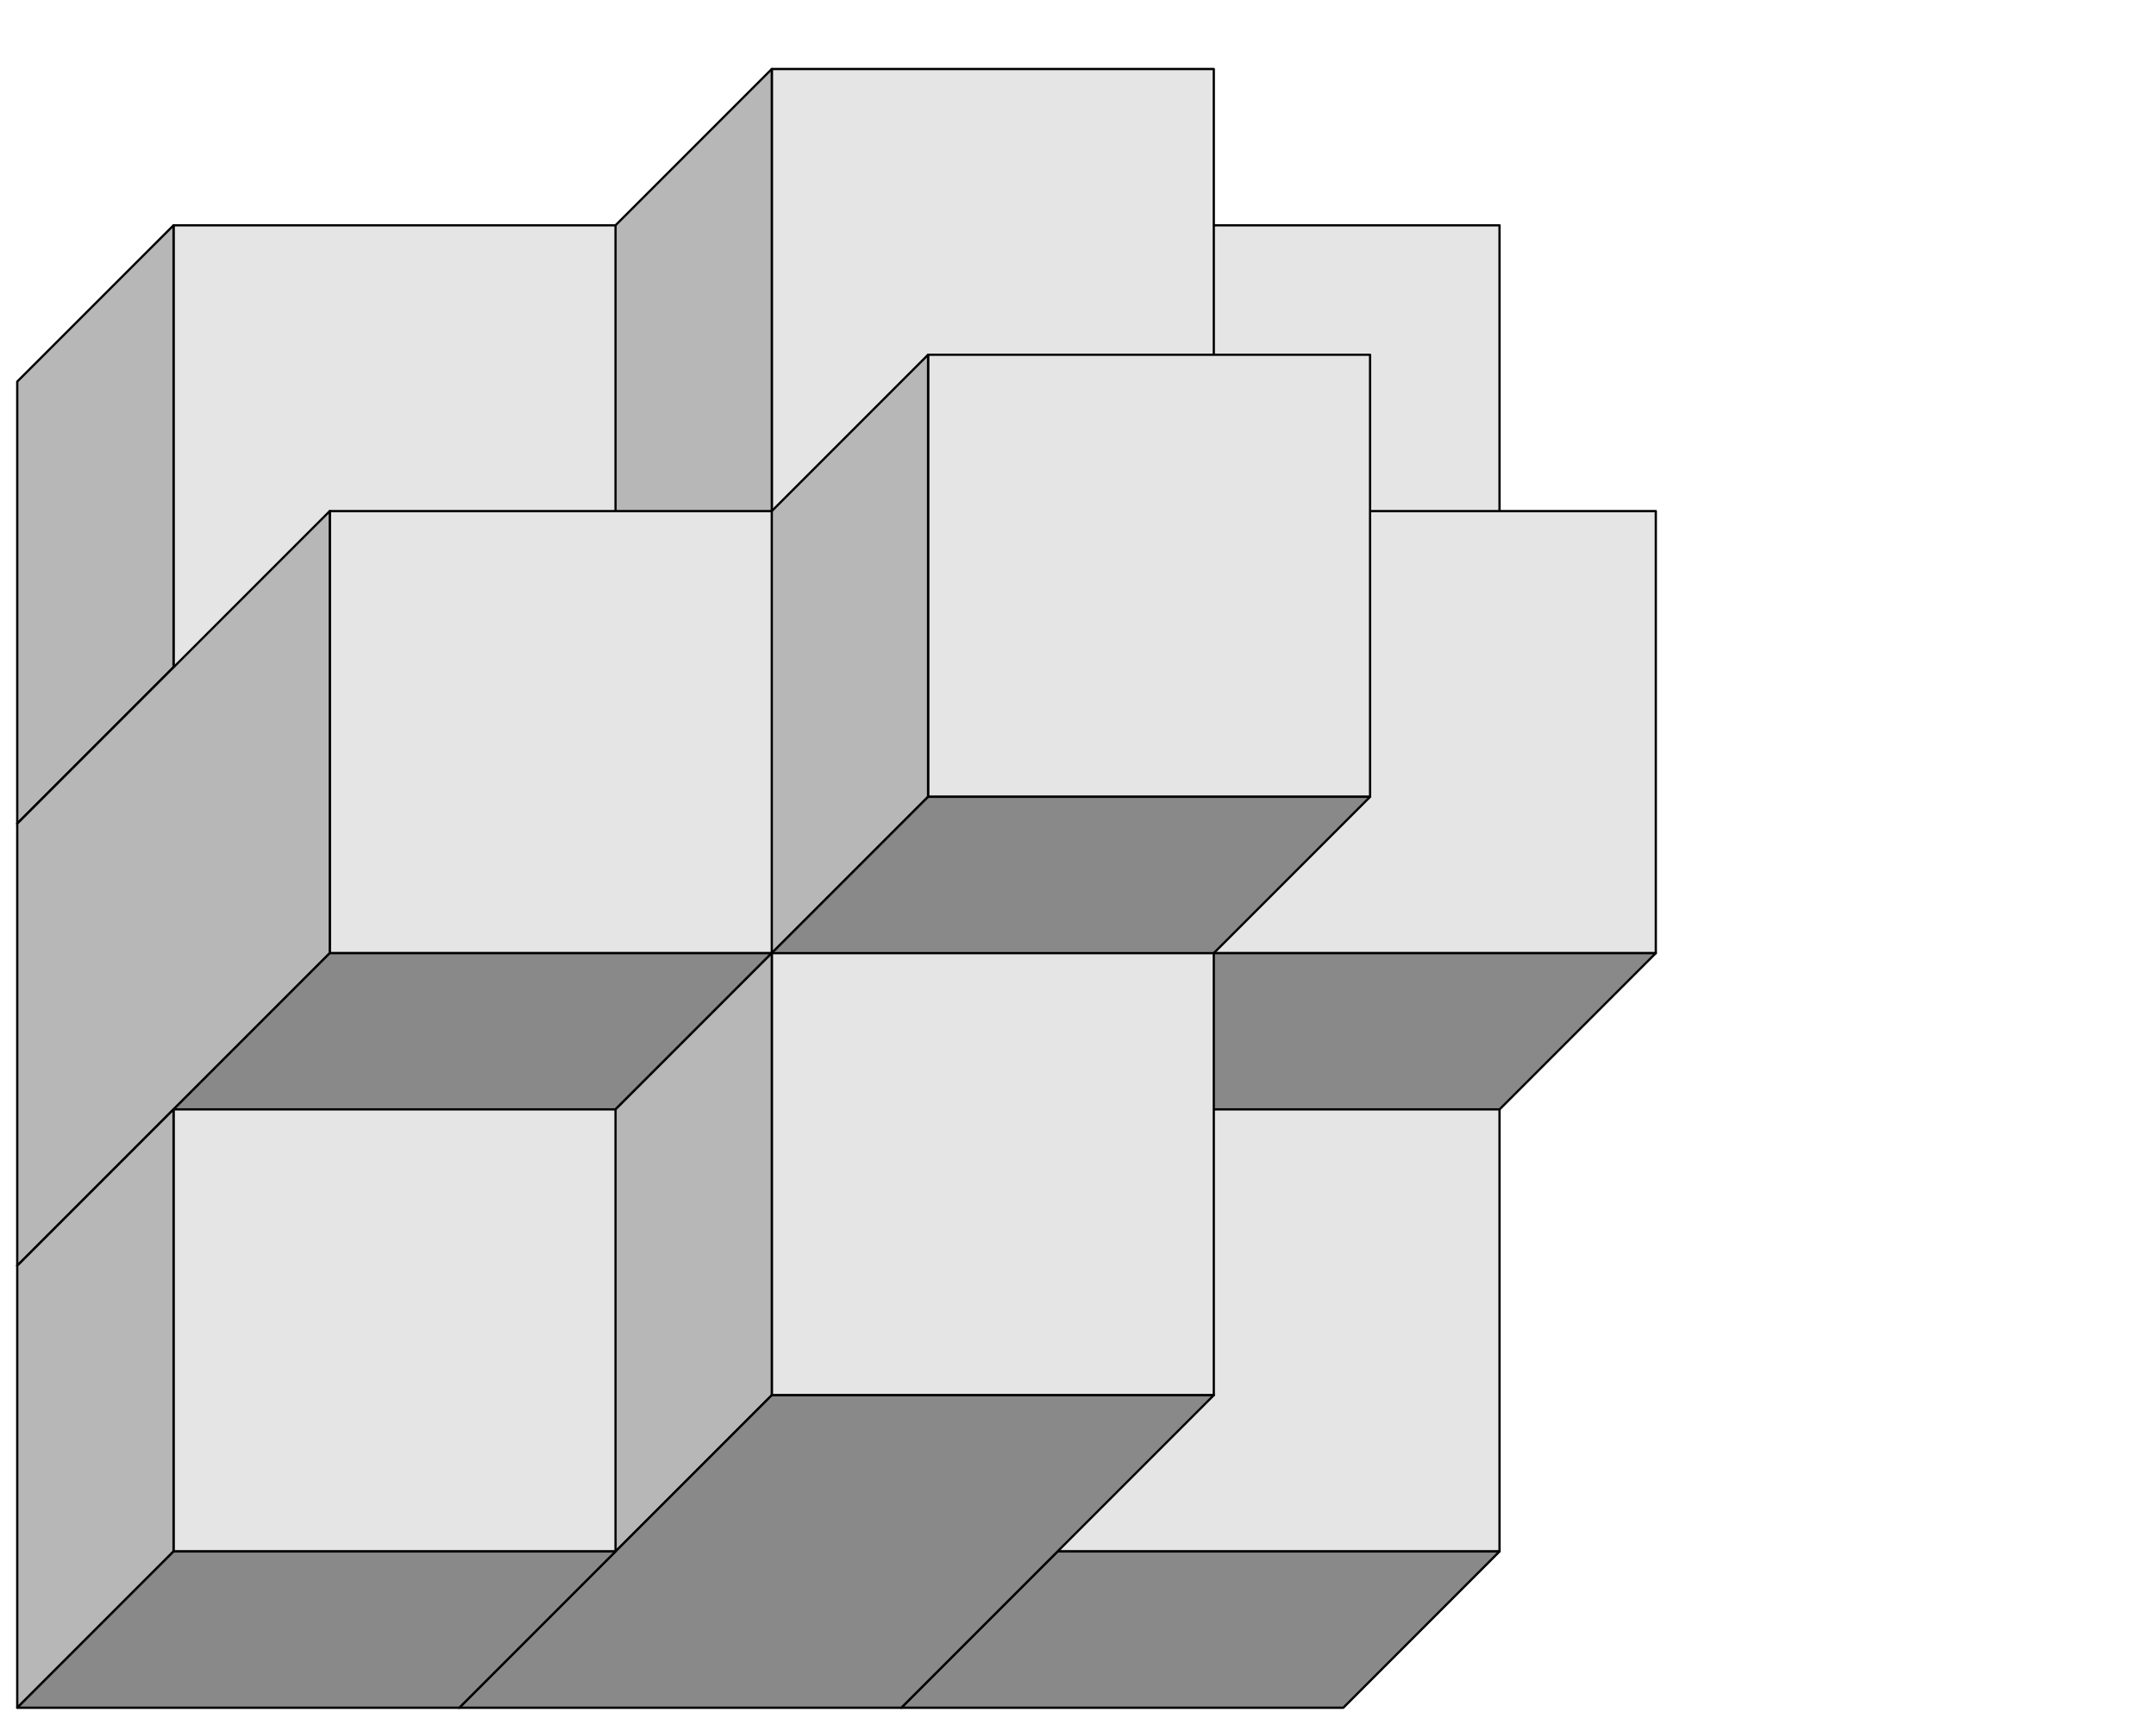<?xml version='1.0' encoding='UTF-8' ?>
<svg xmlns='http://www.w3.org/2000/svg' xmlns:xlink='http://www.w3.org/1999/xlink' class='svglite' data-engine-version='2.0' width='720.00pt' height='576.00pt' viewBox='0 0 720.00 576.00'>
<defs>
  <style type='text/css'><![CDATA[
    .svglite line, .svglite polyline, .svglite polygon, .svglite path, .svglite rect, .svglite circle {
      fill: none;
      stroke: #000000;
      stroke-linecap: round;
      stroke-linejoin: round;
      stroke-miterlimit: 10.00;
    }
  ]]></style>
</defs>
<rect width='100%' height='100%' style='stroke: none; fill: #FFFFFF;'/>
<defs>
  <clipPath id='cpMC4wMHw3MjAuMDB8MC4wMHw1NzYuMDA='>
    <rect x='0.00' y='0.00' width='720.00' height='576.00' />
  </clipPath>
</defs>
<g clip-path='url(#cpMC4wMHw3MjAuMDB8MC4wMHw1NzYuMDA=)'>
<polygon points='353.16,75.23 353.16,222.84 500.77,222.84 500.77,75.23 ' style='stroke-width: 0.75; fill: #E5E5E5;' />
<polygon points='300.98,127.41 300.98,275.02 353.16,222.84 353.16,75.23 ' style='stroke-width: 0.75; fill: #B7B7B7;' />
<polygon points='300.98,275.02 448.59,275.02 500.77,222.84 353.16,222.84 ' style='stroke-width: 0.75; fill: #898989;' />
<polygon points='257.74,23.04 257.74,170.65 405.35,170.65 405.35,23.04 ' style='stroke-width: 0.75; fill: #E5E5E5;' />
<polygon points='153.37,127.41 153.37,275.02 257.74,170.65 257.74,23.04 ' style='stroke-width: 0.75; fill: #B7B7B7;' />
<polygon points='153.37,275.02 300.98,275.02 405.35,170.65 257.74,170.65 ' style='stroke-width: 0.75; fill: #898989;' />
<polygon points='57.95,75.23 57.95,222.84 205.56,222.84 205.56,75.23 ' style='stroke-width: 0.75; fill: #E5E5E5;' />
<polygon points='5.76,127.41 5.76,275.02 57.95,222.84 57.95,75.23 ' style='stroke-width: 0.75; fill: #B7B7B7;' />
<polygon points='5.76,275.02 153.37,275.02 205.56,222.84 57.95,222.84 ' style='stroke-width: 0.75; fill: #898989;' />
<polygon points='405.35,170.65 405.35,318.26 552.96,318.26 552.96,170.65 ' style='stroke-width: 0.75; fill: #E5E5E5;' />
<polygon points='300.98,275.02 300.98,422.63 405.35,318.26 405.35,170.65 ' style='stroke-width: 0.75; fill: #B7B7B7;' />
<polygon points='300.98,422.63 448.59,422.63 552.96,318.26 405.35,318.26 ' style='stroke-width: 0.75; fill: #898989;' />
<polygon points='309.93,118.46 309.93,266.07 457.54,266.07 457.54,118.46 ' style='stroke-width: 0.75; fill: #E5E5E5;' />
<polygon points='153.37,275.02 153.37,422.63 309.93,266.07 309.93,118.46 ' style='stroke-width: 0.75; fill: #B7B7B7;' />
<polygon points='153.37,422.63 300.98,422.63 457.54,266.07 309.93,266.07 ' style='stroke-width: 0.75; fill: #898989;' />
<polygon points='110.13,170.65 110.13,318.26 257.74,318.26 257.74,170.65 ' style='stroke-width: 0.75; fill: #E5E5E5;' />
<polygon points='5.76,275.02 5.76,422.63 110.13,318.26 110.13,170.65 ' style='stroke-width: 0.75; fill: #B7B7B7;' />
<polygon points='5.76,422.63 153.37,422.63 257.74,318.26 110.13,318.26 ' style='stroke-width: 0.75; fill: #898989;' />
<polygon points='353.16,370.44 353.16,518.05 500.77,518.05 500.77,370.44 ' style='stroke-width: 0.75; fill: #E5E5E5;' />
<polygon points='300.98,422.63 300.98,570.24 353.16,518.05 353.16,370.44 ' style='stroke-width: 0.75; fill: #B7B7B7;' />
<polygon points='300.98,570.24 448.59,570.24 500.77,518.05 353.16,518.05 ' style='stroke-width: 0.75; fill: #898989;' />
<polygon points='257.74,318.26 257.74,465.87 405.35,465.87 405.35,318.26 ' style='stroke-width: 0.75; fill: #E5E5E5;' />
<polygon points='153.37,422.63 153.37,570.24 257.74,465.87 257.74,318.26 ' style='stroke-width: 0.75; fill: #B7B7B7;' />
<polygon points='153.37,570.24 300.98,570.24 405.35,465.87 257.74,465.87 ' style='stroke-width: 0.75; fill: #898989;' />
<polygon points='57.95,370.44 57.95,518.05 205.56,518.05 205.56,370.44 ' style='stroke-width: 0.75; fill: #E5E5E5;' />
<polygon points='5.76,422.63 5.76,570.24 57.95,518.05 57.95,370.44 ' style='stroke-width: 0.75; fill: #B7B7B7;' />
<polygon points='5.76,570.24 153.37,570.24 205.56,518.05 57.95,518.05 ' style='stroke-width: 0.75; fill: #898989;' />
</g>
</svg>
